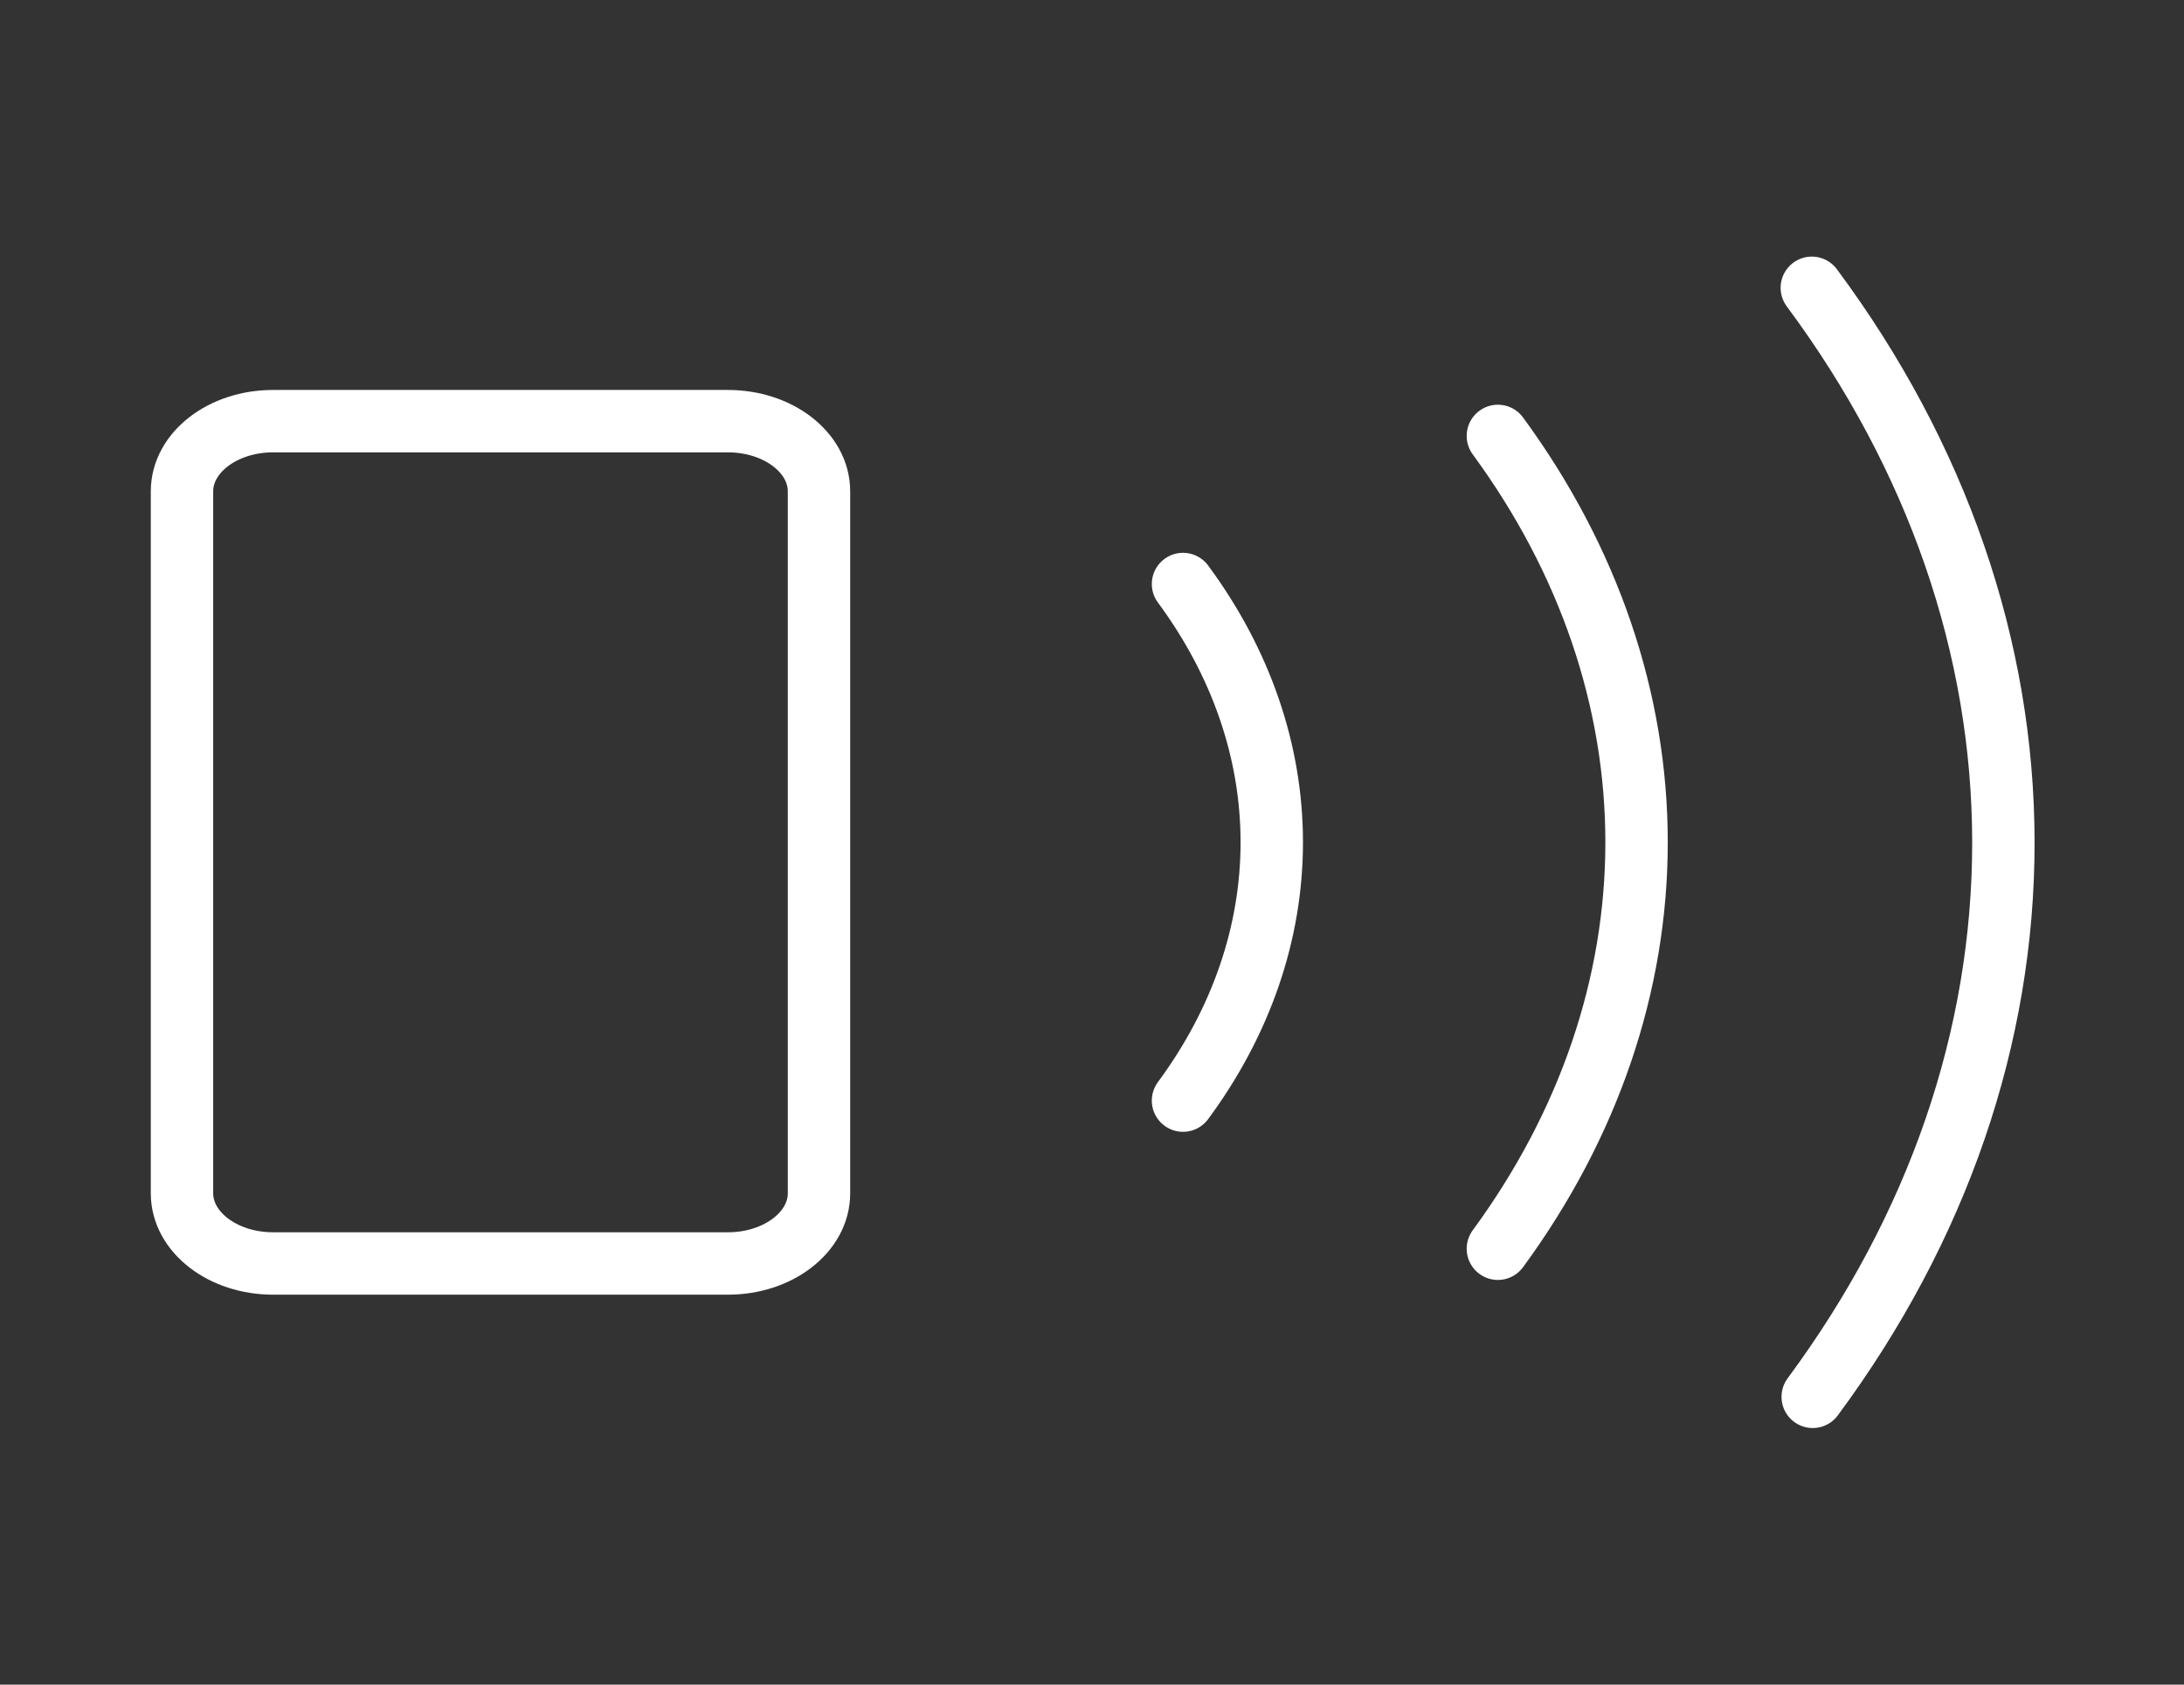 <svg width="70" height="54" viewBox="0 0 70 54" fill="none" xmlns="http://www.w3.org/2000/svg">
<rect x="0" y="0" width="70" height="54" fill="#333333" stroke="none"/>
<path d="M23.333 13.5H8.75C7.139 13.5 5.833 14.507 5.833 15.75V38.25C5.833 39.493 7.139 40.5 8.75 40.5H23.333C24.944 40.5 26.25 39.493 26.25 38.25V15.75C26.25 14.507 24.944 13.5 23.333 13.5Z" stroke="white" stroke-width="2" stroke-linecap="round" stroke-linejoin="round"/>
<path d="M37.917 18.72C39.781 21.242 40.762 24.096 40.762 27C40.762 29.904 39.781 32.757 37.917 35.28" stroke="white" stroke-width="2" stroke-linecap="round" stroke-linejoin="round"/>
<path d="M48.009 13.973C50.923 17.947 52.454 22.434 52.454 27C52.454 31.566 50.923 36.054 48.009 40.028" stroke="white" stroke-width="2" stroke-linecap="round" stroke-linejoin="round"/>
<path d="M58.071 9.225C62.089 14.635 64.206 20.761 64.211 26.997C64.216 33.232 62.109 39.36 58.1 44.775" stroke="white" stroke-width="2" stroke-linecap="round" stroke-linejoin="round"/>
</svg>
